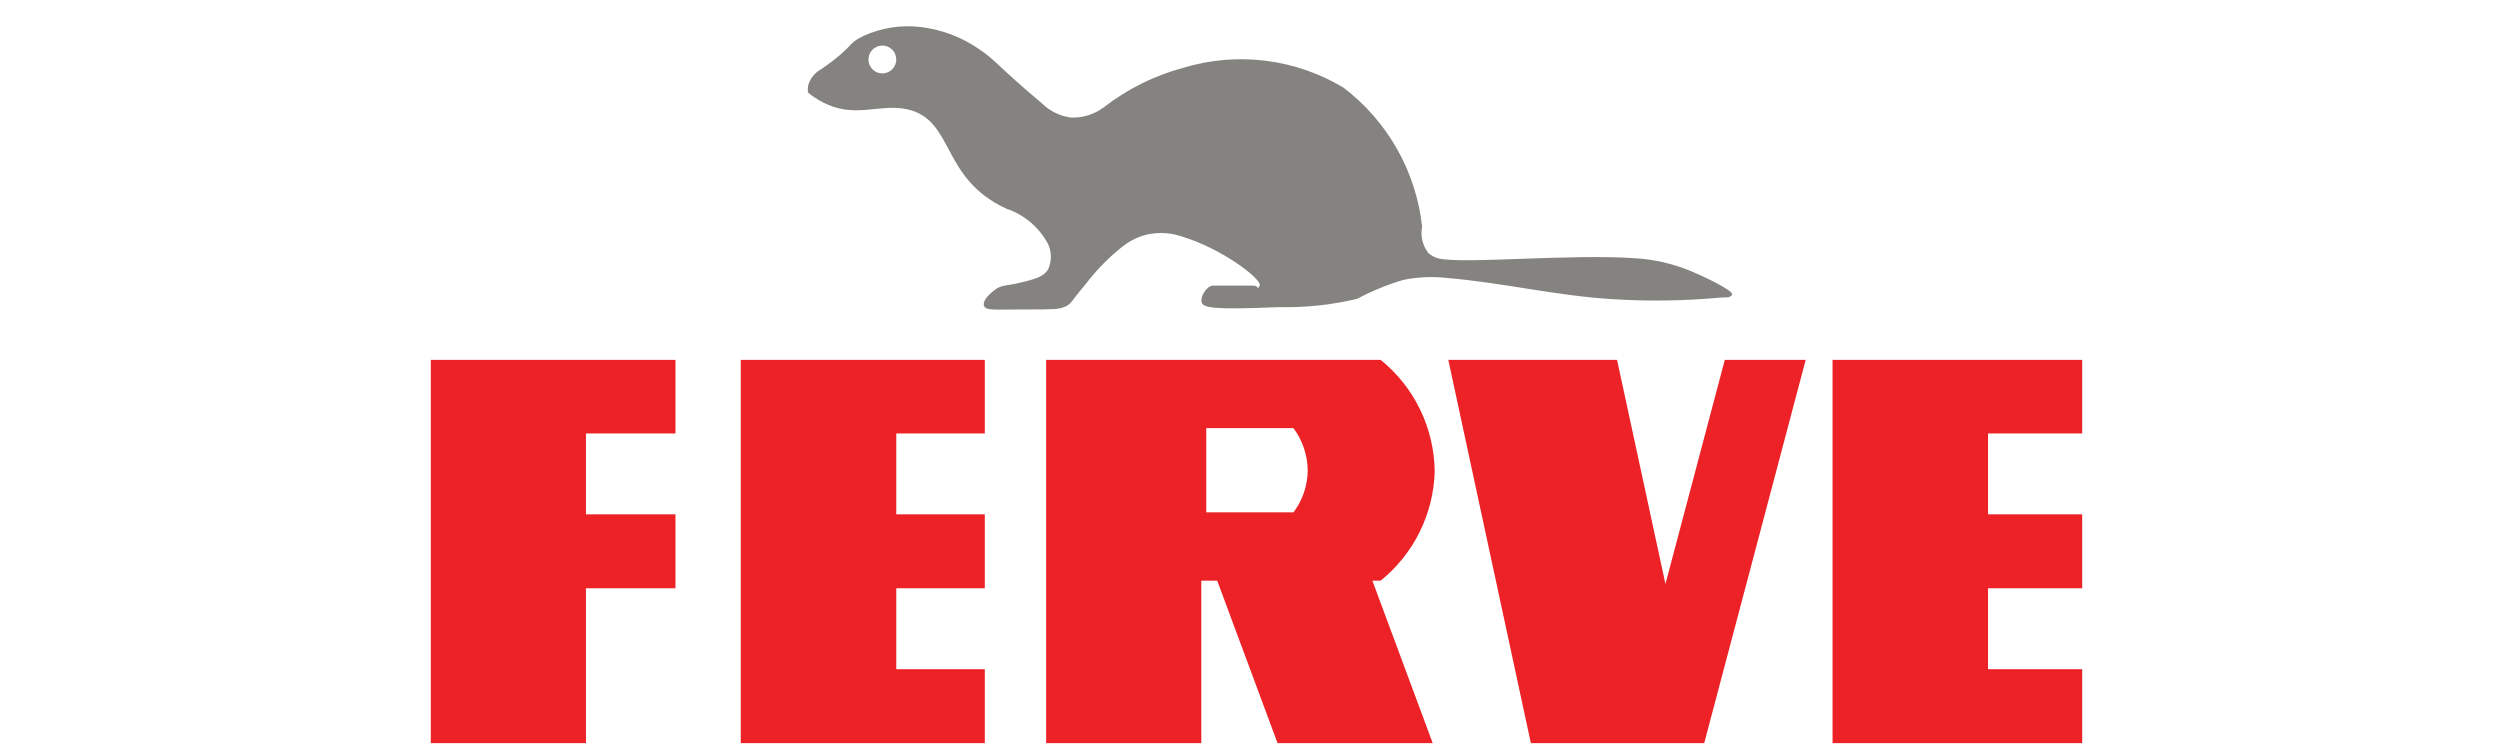 <svg width="100" height="30" viewBox="0 0 100 30" fill="none" xmlns="http://www.w3.org/2000/svg">
<g clip-path="url(#clip0_150_15)">
<path d="M66.618 23.359L64.682 14.394H57.932L61.234 29.724H64.934H67.997H68.169L72.228 14.394H68.992L66.618 23.359Z" fill="#EC2227"/>
<path d="M18.664 14.394H17.232V29.724H23.438V23.531H27.019V20.574H23.438V17.338H27.019V14.394H23.438H18.664Z" fill="#EC2227"/>
<path d="M29.631 14.394V29.724H35.851H39.392V26.767H35.851V23.531H39.392V20.574H35.851V17.338H39.392V14.394H35.851H29.631Z" fill="#EC2227"/>
<path d="M83.288 17.338V14.394H79.521H73.527H73.302V29.724H73.527H79.521H83.288V26.767H79.521V23.531H83.288V20.574H79.521V17.338H83.288Z" fill="#EC2227"/>
<path d="M57.388 18.863C57.379 18.005 57.181 17.159 56.807 16.387C56.434 15.614 55.894 14.934 55.226 14.394H41.846V29.724H48.052V23.226H48.688L51.102 29.724H57.308L54.895 23.226H55.226C55.88 22.698 56.412 22.035 56.785 21.282C57.158 20.529 57.364 19.703 57.388 18.863ZM48.251 17.126H51.739C52.106 17.621 52.306 18.22 52.309 18.837C52.298 19.436 52.099 20.016 51.739 20.494H48.251V17.126Z" fill="#EC2227"/>
<path d="M67.559 10.813C66.899 10.547 66.201 10.387 65.491 10.336C62.931 10.137 58.515 10.575 57.534 10.336C57.387 10.295 57.252 10.223 57.136 10.124C57.021 9.975 56.939 9.803 56.896 9.621C56.852 9.438 56.848 9.248 56.884 9.063C56.764 7.972 56.424 6.917 55.884 5.962C55.343 5.006 54.614 4.171 53.741 3.506C52.788 2.933 51.726 2.567 50.623 2.43C49.519 2.293 48.4 2.388 47.336 2.711C46.175 3.021 45.088 3.563 44.14 4.302C43.757 4.584 43.288 4.725 42.813 4.7C42.382 4.637 41.982 4.437 41.673 4.13C39.962 2.698 39.843 2.419 39.167 1.968C38.469 1.483 37.663 1.178 36.819 1.08C36.041 0.988 35.252 1.112 34.538 1.438C33.862 1.756 34.18 1.849 32.854 2.764C32.725 2.832 32.612 2.927 32.521 3.041C32.429 3.155 32.362 3.286 32.324 3.427C32.308 3.519 32.308 3.613 32.324 3.705C32.476 3.831 32.641 3.942 32.814 4.037C34.141 4.793 35.122 4.13 36.276 4.368C38.199 4.793 37.602 7.127 40.254 8.347C40.972 8.588 41.57 9.096 41.925 9.766C41.997 9.924 42.034 10.096 42.034 10.27C42.034 10.444 41.997 10.616 41.925 10.774C41.739 11.079 41.368 11.171 40.824 11.304C40.281 11.437 40.068 11.384 39.79 11.596C39.511 11.808 39.286 12.06 39.366 12.246C39.445 12.431 39.803 12.378 40.997 12.378C42.19 12.378 42.323 12.378 42.588 12.272C42.853 12.166 42.813 12.087 43.423 11.37C43.855 10.8 44.359 10.287 44.922 9.845C45.153 9.665 45.413 9.526 45.691 9.434C46.179 9.282 46.702 9.282 47.19 9.434C48.914 9.938 50.505 11.198 50.386 11.424C50.266 11.649 50.386 11.424 50.121 11.424C48.954 11.424 48.794 11.424 48.529 11.424C48.264 11.424 47.999 11.874 48.065 12.087C48.131 12.299 48.397 12.405 51.155 12.285C52.208 12.309 53.26 12.198 54.285 11.954C54.872 11.64 55.489 11.386 56.128 11.198C56.704 11.079 57.294 11.052 57.879 11.119C60.106 11.304 62.268 11.835 64.509 11.967C65.954 12.058 67.404 12.036 68.846 11.901C69.085 11.901 69.257 11.901 69.283 11.768C69.31 11.636 68.368 11.145 67.559 10.813ZM35.294 2.936C35.221 2.936 35.149 2.922 35.081 2.894C35.014 2.866 34.952 2.825 34.9 2.773C34.849 2.721 34.808 2.66 34.78 2.592C34.752 2.525 34.737 2.452 34.737 2.379C34.737 2.306 34.752 2.234 34.78 2.166C34.808 2.099 34.849 2.037 34.9 1.985C34.952 1.933 35.014 1.893 35.081 1.865C35.149 1.837 35.221 1.822 35.294 1.822C35.442 1.822 35.584 1.881 35.688 1.985C35.792 2.09 35.851 2.231 35.851 2.379C35.851 2.527 35.792 2.668 35.688 2.773C35.584 2.877 35.442 2.936 35.294 2.936Z" fill="#84837F"/>
</g>
<defs>
<clipPath id="clip0_150_15">
<rect width="66.52" height="28.724" fill="white" transform="translate(17 1)"/>
</clipPath>
</defs>
</svg>
